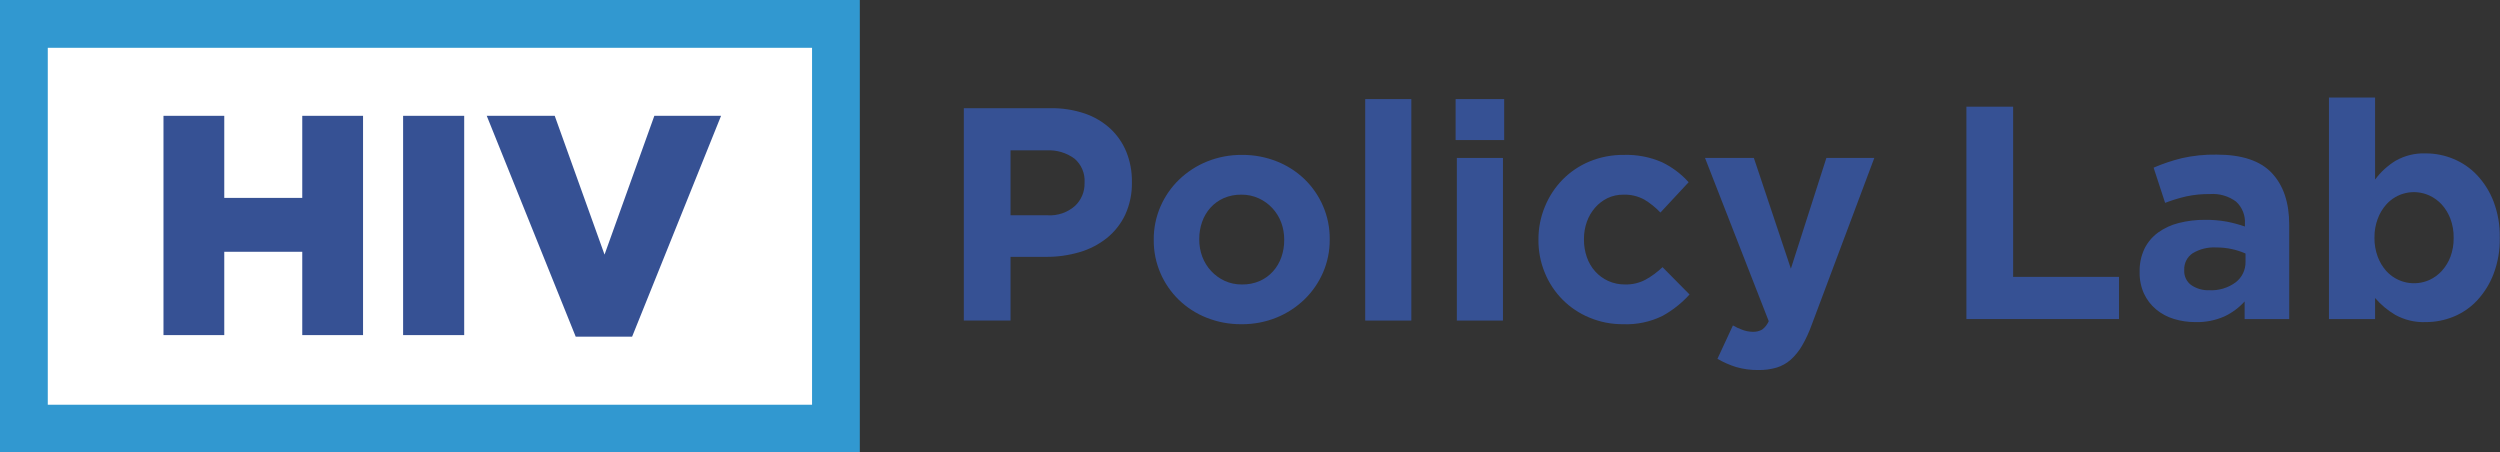 <svg width="221" height="40" viewBox="0 0 221 40" fill="none" xmlns="http://www.w3.org/2000/svg">
<rect x="0" y="0" width="221" height="40" fill="#333333" stroke="none"/>
<g clip-path="url(#clip0_200_686)">
<path d="M73.896 2.112H2.112V37.888H73.896V2.112Z" fill="white"/>
<path d="M71.785 4.224V35.776H4.224V4.224H71.785ZM76.008 0.001H0V39.999H76.008V0.001Z" fill="#3198D0"/>
<path d="M99.47 18.978C99.092 19.78 98.537 20.486 97.847 21.043C97.131 21.612 96.311 22.035 95.433 22.29C94.471 22.573 93.473 22.714 92.47 22.706H89.332V28.338H85.201V9.564H92.872C93.897 9.548 94.917 9.707 95.889 10.033C96.723 10.316 97.49 10.768 98.142 11.361C98.759 11.934 99.244 12.634 99.564 13.413C99.903 14.252 100.071 15.15 100.06 16.055V16.108C100.081 17.097 99.88 18.078 99.47 18.978ZM95.876 16.135C95.902 15.736 95.834 15.337 95.678 14.969C95.522 14.601 95.282 14.275 94.977 14.017C94.267 13.499 93.4 13.243 92.523 13.292H89.332V19.032H92.604C93.485 19.087 94.352 18.793 95.018 18.214C95.296 17.956 95.516 17.642 95.664 17.293C95.812 16.944 95.884 16.567 95.876 16.188V16.135Z" fill="#365194"/>
<path d="M116.957 24.087C116.572 24.978 116.016 25.785 115.321 26.461C114.609 27.15 113.771 27.697 112.854 28.07C111.866 28.471 110.808 28.672 109.742 28.66C108.687 28.67 107.639 28.474 106.658 28.084C105.744 27.722 104.911 27.184 104.204 26.501C103.514 25.828 102.962 25.026 102.581 24.141C102.185 23.223 101.984 22.231 101.991 21.231V21.177C101.984 20.177 102.185 19.186 102.581 18.267C102.966 17.377 103.522 16.57 104.217 15.893C104.929 15.204 105.767 14.658 106.685 14.284C107.673 13.883 108.73 13.683 109.796 13.694C110.852 13.684 111.899 13.88 112.88 14.271C113.794 14.633 114.627 15.171 115.335 15.853C116.025 16.526 116.576 17.328 116.957 18.213C117.354 19.132 117.554 20.123 117.547 21.124V21.177C117.555 22.178 117.354 23.169 116.957 24.087ZM113.524 21.177C113.527 20.66 113.436 20.147 113.256 19.662C112.903 18.716 112.189 17.949 111.271 17.53C110.791 17.312 110.269 17.202 109.742 17.208C109.203 17.198 108.668 17.303 108.173 17.516C107.729 17.713 107.332 18.001 107.006 18.361C106.681 18.725 106.431 19.148 106.269 19.608C106.097 20.095 106.011 20.608 106.014 21.124V21.177C106.011 21.694 106.102 22.208 106.282 22.692C106.636 23.634 107.343 24.399 108.254 24.825C108.737 25.045 109.264 25.155 109.796 25.147C110.335 25.157 110.87 25.052 111.365 24.838C111.809 24.642 112.206 24.354 112.532 23.993C112.857 23.63 113.107 23.206 113.269 22.746C113.441 22.26 113.527 21.747 113.524 21.231V21.177Z" fill="#365194"/>
<path d="M120.685 28.338V8.759H124.762V28.338H120.685Z" fill="#365194"/>
<path d="M128.677 12.38V8.759H132.969V12.38H128.677ZM128.785 28.338V13.963H132.861V28.338H128.785Z" fill="#365194"/>
<path d="M146.969 27.923C145.886 28.457 144.688 28.71 143.482 28.66C142.455 28.669 141.438 28.469 140.491 28.07C139.607 27.704 138.804 27.166 138.13 26.487C137.455 25.808 136.922 25.001 136.562 24.114C136.184 23.2 135.993 22.22 135.999 21.231V21.177C135.994 20.184 136.185 19.2 136.562 18.281C136.922 17.392 137.45 16.582 138.118 15.894C138.794 15.204 139.601 14.657 140.491 14.284C141.455 13.883 142.491 13.682 143.536 13.694C144.696 13.655 145.851 13.875 146.915 14.338C147.81 14.768 148.612 15.369 149.275 16.108L146.781 18.79C146.358 18.341 145.875 17.953 145.346 17.637C144.782 17.334 144.148 17.186 143.509 17.208C143.022 17.201 142.54 17.306 142.101 17.516C141.681 17.721 141.307 18.009 141.001 18.361C140.683 18.727 140.437 19.151 140.277 19.608C140.105 20.095 140.018 20.608 140.022 21.124V21.177C140.018 21.706 140.104 22.233 140.277 22.733C140.436 23.198 140.687 23.627 141.014 23.993C141.336 24.352 141.729 24.639 142.168 24.838C142.64 25.049 143.152 25.154 143.67 25.147C144.29 25.161 144.903 25.018 145.453 24.731C146.003 24.425 146.512 24.051 146.968 23.618L149.356 26.032C148.671 26.791 147.864 27.43 146.969 27.923Z" fill="#365194"/>
<path d="M160.165 28.687C159.936 29.334 159.649 29.958 159.306 30.551C159.038 31.017 158.698 31.438 158.3 31.798C157.939 32.117 157.514 32.355 157.053 32.496C156.53 32.647 155.988 32.719 155.444 32.71C154.773 32.721 154.104 32.631 153.459 32.442C152.888 32.264 152.339 32.021 151.823 31.718L153.191 28.768C153.467 28.932 153.759 29.067 154.063 29.17C154.342 29.271 154.637 29.326 154.934 29.331C155.229 29.346 155.523 29.277 155.779 29.13C156.032 28.938 156.23 28.683 156.356 28.392L150.723 13.963H155.042L158.314 23.752L161.452 13.963H165.689L160.165 28.687Z" fill="#365194"/>
<path d="M173.83 28.204V9.43H177.96V24.476H187.32V28.204H173.83Z" fill="#365194"/>
<path d="M198.424 28.204V26.649C197.919 27.206 197.308 27.658 196.627 27.976C195.825 28.328 194.954 28.498 194.079 28.473C193.429 28.477 192.782 28.382 192.161 28.191C191.587 28.017 191.054 27.73 190.592 27.346C190.143 26.968 189.782 26.497 189.533 25.965C189.263 25.372 189.131 24.725 189.144 24.074V24.021C189.126 23.317 189.273 22.619 189.573 21.982C189.851 21.419 190.261 20.932 190.767 20.561C191.316 20.166 191.935 19.88 192.591 19.716C193.357 19.52 194.146 19.426 194.937 19.434C195.58 19.426 196.222 19.48 196.855 19.595C197.396 19.701 197.929 19.845 198.451 20.024V19.783C198.475 19.419 198.418 19.054 198.284 18.716C198.149 18.377 197.94 18.072 197.673 17.825C197.009 17.332 196.191 17.094 195.366 17.154C194.668 17.145 193.971 17.213 193.288 17.355C192.645 17.503 192.013 17.696 191.397 17.932L190.378 14.821C191.176 14.477 192.002 14.199 192.845 13.989C193.866 13.757 194.91 13.649 195.956 13.668C198.191 13.668 199.818 14.213 200.838 15.304C201.857 16.394 202.367 17.914 202.367 19.863V28.204H198.424ZM198.504 22.411C198.121 22.242 197.721 22.111 197.311 22.022C196.848 21.921 196.376 21.872 195.903 21.875C195.179 21.835 194.46 22.012 193.837 22.384C193.595 22.544 193.398 22.764 193.267 23.022C193.135 23.281 193.073 23.57 193.086 23.86V23.913C193.075 24.162 193.125 24.41 193.233 24.634C193.34 24.859 193.502 25.053 193.703 25.2C194.176 25.523 194.741 25.683 195.313 25.656C196.143 25.698 196.963 25.452 197.632 24.959C197.911 24.745 198.136 24.469 198.287 24.152C198.439 23.835 198.513 23.486 198.504 23.135L198.504 22.411Z" fill="#365194"/>
<path d="M220.43 24.221C220.1 25.084 219.608 25.876 218.982 26.555C218.401 27.177 217.691 27.667 216.903 27.99C216.12 28.311 215.282 28.475 214.436 28.473C213.496 28.51 212.564 28.289 211.74 27.834C211.069 27.437 210.466 26.934 209.957 26.344V28.204H205.88V8.625H209.956V15.875C210.448 15.21 211.062 14.645 211.767 14.212C212.578 13.75 213.503 13.525 214.436 13.56C215.273 13.559 216.102 13.723 216.876 14.043C217.667 14.368 218.38 14.857 218.968 15.478C219.602 16.154 220.098 16.946 220.43 17.811C220.813 18.826 221 19.905 220.98 20.989V21.043C221 22.128 220.813 23.206 220.43 24.221ZM216.903 20.99C216.91 20.433 216.814 19.879 216.622 19.356C216.45 18.888 216.191 18.457 215.857 18.087C215.546 17.744 215.167 17.468 214.744 17.277C214.106 16.988 213.392 16.911 212.707 17.056C212.022 17.202 211.401 17.563 210.936 18.087C210.609 18.46 210.355 18.89 210.185 19.356C209.992 19.879 209.896 20.433 209.903 20.99V21.043C209.896 21.6 209.992 22.154 210.185 22.677C210.355 23.142 210.609 23.573 210.936 23.946C211.405 24.464 212.025 24.821 212.709 24.967C213.393 25.112 214.105 25.038 214.744 24.756C215.167 24.565 215.546 24.289 215.857 23.946C216.189 23.579 216.448 23.153 216.622 22.691C216.816 22.163 216.912 21.605 216.903 21.043V20.99Z" fill="#365194"/>
<path d="M14.452 10.238H19.825V17.494H26.72V10.238H32.093V29.623H26.72V22.257H19.825V29.623H14.452V10.238Z" fill="#365194"/>
<path d="M35.635 10.238H41.035V29.623H35.635V10.238Z" fill="#365194"/>
<path d="M43.028 10.238H49.037L53.441 22.506L57.844 10.238H63.742L55.878 29.762H50.893L43.028 10.238Z" fill="#365194"/>
</g>
<defs>
<clipPath id="clip0_200_686">
<rect width="220.98" height="39.999" fill="white" transform="translate(0 0.001)"/>
</clipPath>
</defs>
</svg>
